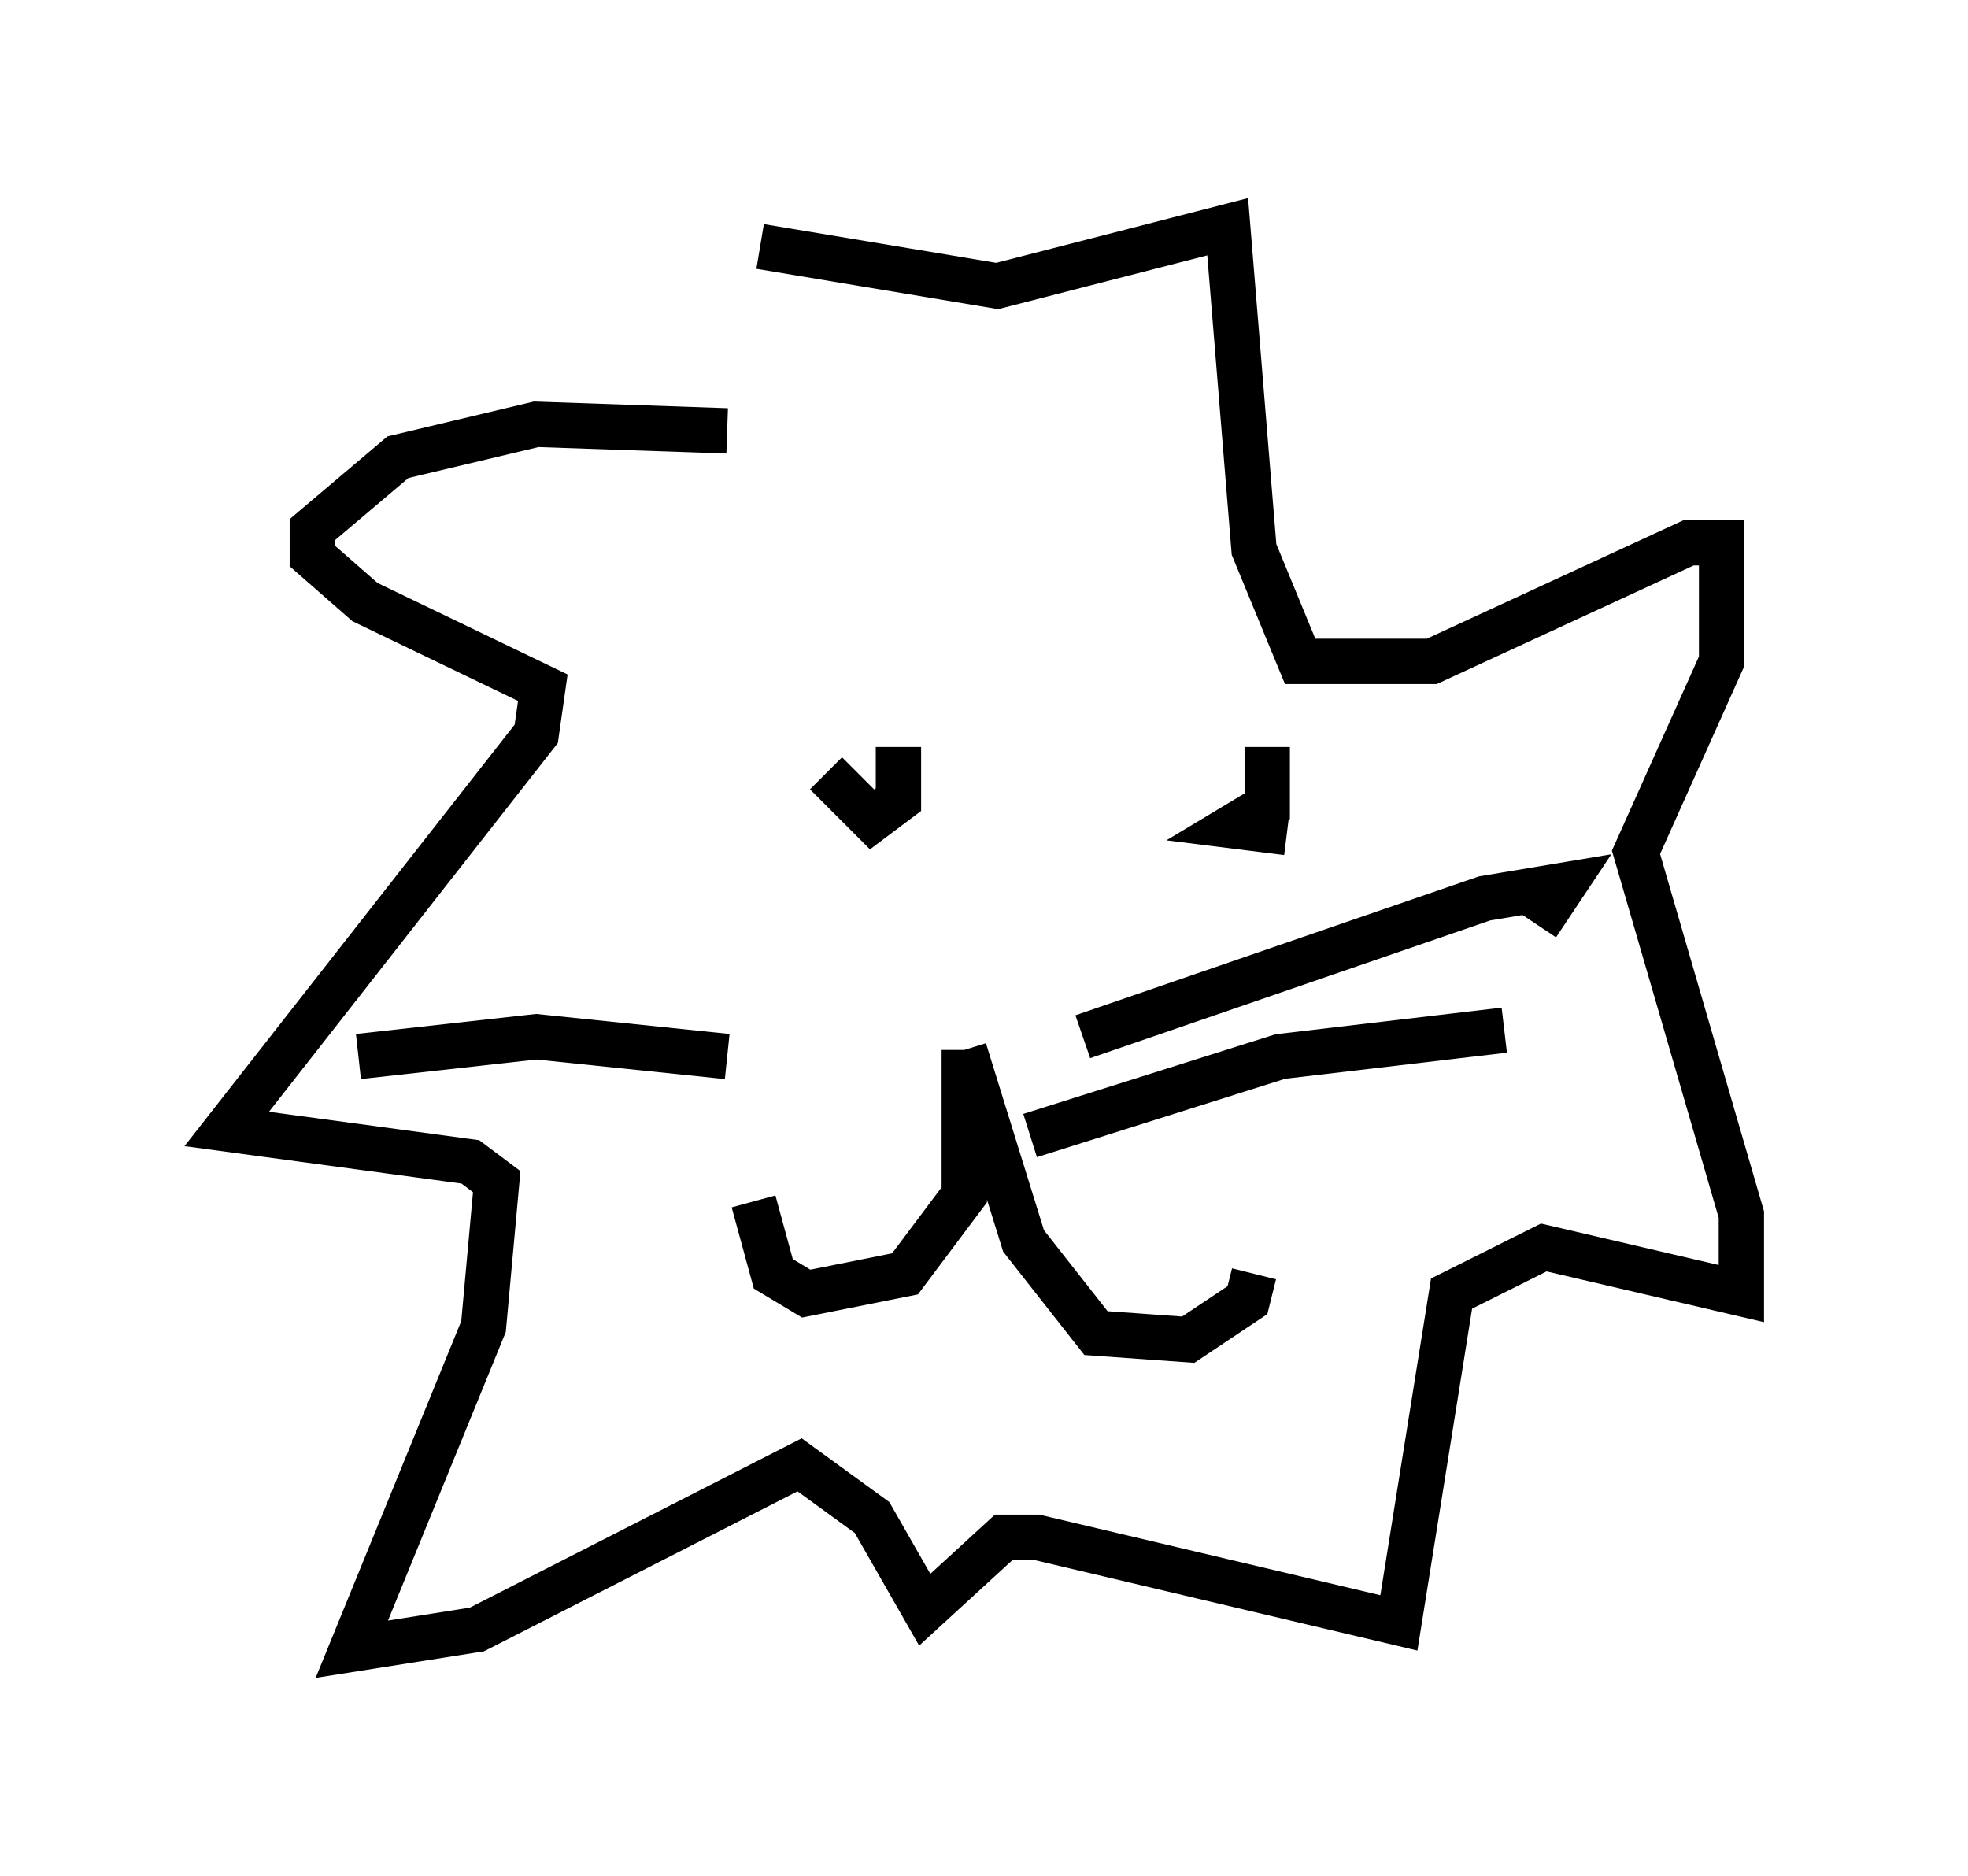 <?xml version="1.0" encoding="utf-8" ?>
<svg baseProfile="full" height="41.374" version="1.1" width="43.408" xmlns="http://www.w3.org/2000/svg" xmlns:ev="http://www.w3.org/2001/xml-events" xmlns:xlink="http://www.w3.org/1999/xlink"><defs /><rect fill="white" height="41.374" width="43.408" x="0" y="0" /><path d="M20.542, 10.52 m-4.503, -1.017 l-4.212, -0.145 -3.05, 0.726 l-1.888, 1.598 0.0, 0.581 l1.162, 1.017 3.922, 1.888 l-0.145, 1.017 -6.827, 8.715 l5.374, 0.726 0.581, 0.436 l-0.291, 3.196 -2.905, 7.117 l2.76, -0.436 7.117, -3.631 l1.598, 1.162 1.162, 2.034 l1.743, -1.598 0.726, 0.0 l7.989, 1.888 1.162, -7.263 l2.034, -1.017 4.358, 1.017 l0.0, -1.743 -2.324, -7.989 l1.888, -4.212 0.0, -2.615 l-0.726, 0.0 -5.665, 2.615 l-2.905, 0.0 -1.017, -2.469 l-0.581, -7.117 -5.084, 1.307 l-5.229, -0.872 m1.453, 11.62 l1.017, 1.017 0.581, -0.436 l0.0, -1.162 m8.57, 1.888 l-1.162, -0.145 0.726, -0.436 l0.0, -1.307 m-6.682, 6.682 l0.0, 3.196 -1.307, 1.743 l-2.179, 0.436 -0.726, -0.436 l-0.436, -1.598 m4.648, -3.341 l1.307, 4.212 1.598, 2.034 l2.034, 0.145 1.307, -0.872 l0.145, -0.581 m-3.777, -5.229 l8.86, -3.05 1.743, -0.291 l-0.581, 0.872 m-11.184, 4.648 l5.52, -1.743 4.939, -0.581 m-17.14, 0.581 l-4.212, -0.436 -3.922, 0.436 " fill="none" stroke="black" stroke-width="1" /></svg>